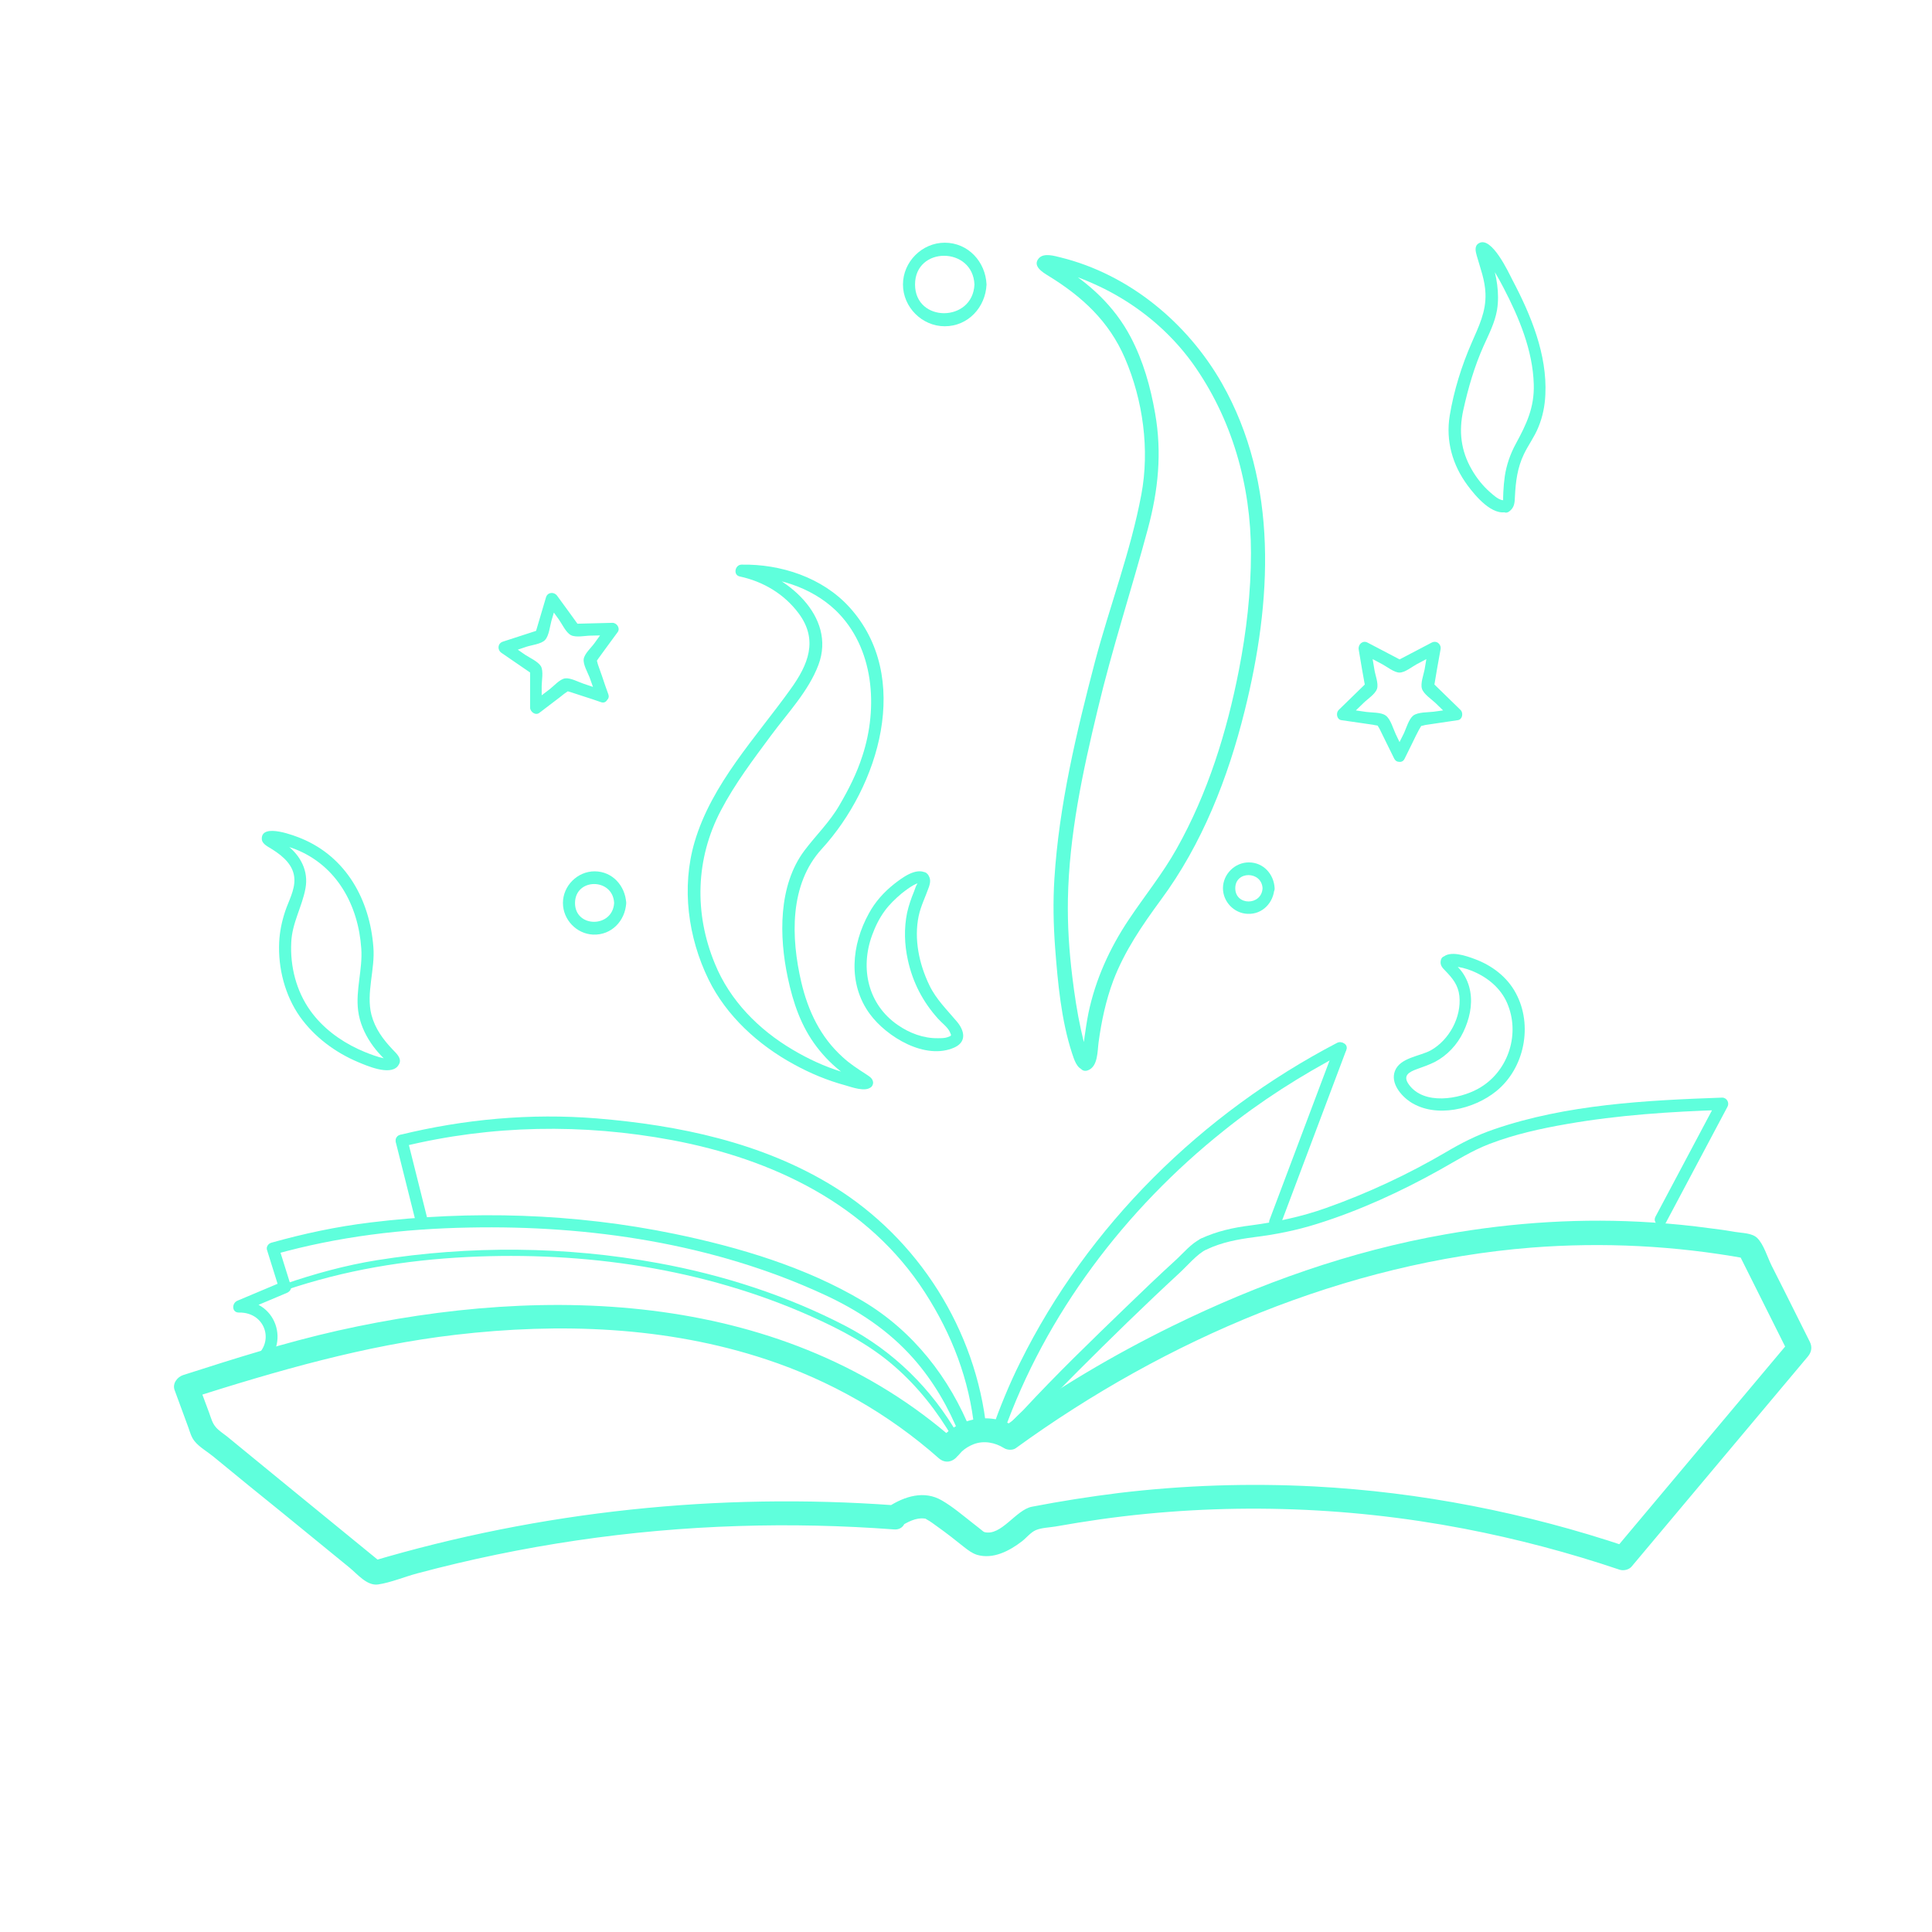 <?xml version="1.0" encoding="utf-8"?>
<!-- Generator: Adobe Illustrator 22.0.1, SVG Export Plug-In . SVG Version: 6.00 Build 0)  -->
<svg version="1.1" id="Layer_2" xmlns="http://www.w3.org/2000/svg" xmlns:xlink="http://www.w3.org/1999/xlink" x="0px" y="0px"
	 viewBox="0 0 800 800" style="enable-background:new 0 0 800 800;" xml:space="preserve">
<style type="text/css">
	.st0{fill:#5FFFDC;}
</style>
<g>
	<g>
		<path class="st0" d="M372.5,632.3c3.1-2,6.8-4,10.3-3.5c1.3,0.2-0.2-0.2,1,0.4c1.5,0.8,2.9,1.9,4.3,2.9c3.8,2.7,7.5,5.6,11.1,8.5
			c1.7,1.3,3.2,2.5,5.3,3.2c6.7,2,13.5-1.6,18.7-5.6c1.8-1.4,3.6-3.7,5.7-4.6c2.3-1,5.7-1.1,8.1-1.5c6.2-1.1,12.4-2.1,18.7-3
			c49.9-7,101.1-5.6,150.6,3.9c21.8,4.2,43.4,9.9,64.4,17c1.6,0.5,3.8,0,4.9-1.3c24.3-29,48.7-58,73-87c1.5-1.8,1.9-3.9,0.8-6.1
			c-3.5-7-7-14-10.5-21c-1.8-3.5-3.5-7-5.3-10.5c-1.7-3.4-3.3-8.9-6-11.5c-2.2-2.1-6.3-2-9.2-2.5c-3.4-0.6-6.8-1.1-10.3-1.5
			c-8-1.1-16-1.9-24-2.4c-28.6-1.9-57.3-0.1-85.5,4.9c-39.4,6.9-77.3,20.4-113.2,38c-24.4,12-47.8,25.8-69.8,41.8c1.7,0,3.4,0,5,0
			c-11.3-6.9-25.1-3.5-32.8,6.8c2.6-0.3,5.2-0.7,7.9-1c-70.3-62-168.5-65.3-255.9-45.7c-21.7,4.9-42.8,11.6-64,18.4
			c-2.4,0.8-4.5,3.5-3.5,6.2c1.9,5.2,3.8,10.4,5.7,15.5c0.7,2,1.2,4,2.6,5.7c1.9,2.4,5.4,4.4,7.7,6.3c9.5,7.8,19,15.6,28.6,23.3
			c9.3,7.6,18.5,15.1,27.8,22.7c3.3,2.7,7.2,7.6,11.8,7c5.4-0.8,11-3.2,16.3-4.6c43.4-11.6,88-18.2,132.9-19.6
			c21.5-0.7,43-0.2,64.5,1.4c6.4,0.5,6.4-9.5,0-10c-72.8-5.3-146.3,2.4-216.3,23.2c1.6,0.4,3.2,0.9,4.9,1.3
			c-14.4-11.8-28.8-23.5-43.2-35.3c-7.2-5.9-14.4-11.8-21.6-17.7c-1.4-1.1-3.4-2.4-4.6-3.8c-1.5-1.7-2-3.8-2.8-6
			c-1.5-4-3-8.1-4.5-12.1c-1.2,2.1-2.3,4.1-3.5,6.2c36.2-11.5,72.3-22,110.1-26.4c42.9-5,87.3-3.5,128.6,10.2
			c26.3,8.7,50.6,22.5,71.4,40.9c2.6,2.3,5.8,1.7,7.9-1c-0.6,0.8,1.3-1.4,1.7-1.8c1.4-1.3,3.1-2.3,4.9-3c4.2-1.6,8.8-0.7,12.5,1.6
			c1.4,0.9,3.7,1,5,0c62-45,136.7-76.9,213.5-83c29.6-2.3,59.4-0.8,88.6,4.5c-1-0.8-2-1.5-3-2.3c7,14,14,28,21,42
			c0.3-2,0.5-4,0.8-6.1c-24.3,29-48.7,58-73,87c1.6-0.4,3.2-0.9,4.9-1.3c-41.7-14-85.3-22.6-129.3-24.9c-27-1.4-54-0.5-80.8,2.7
			c-12.1,1.5-24.2,3.4-36.1,5.7c-6.7,1.3-12.7,12.3-19.7,10.5c-1.1-0.3,0.9,0.6,0,0c-0.4-0.2-0.7-0.4-1-0.7c-0.9-0.7-2.6-2.1-3.8-3
			c-4.1-3.2-8.3-6.8-12.8-9.4c-7.3-4.3-15.5-1.7-22.1,2.6C362.1,627.2,367.1,635.9,372.5,632.3z"/>
	</g>
</g>
<g>
	<g>
		<path class="st0" d="M553.7,431.8c-56,29.2-103.2,75.6-131.3,132.4c-4.5,9-8.3,18.4-11.7,27.9c-1.1,3,3.8,4.3,4.8,1.3
			c17.4-49.2,50.5-92.7,91.1-125.1c15.4-12.4,32.1-23,49.6-32.2C559.1,434.7,556.6,430.4,553.7,431.8L553.7,431.8z"/>
	</g>
</g>
<g>
	<g>
		<path class="st0" d="M499.8,517.3c6.2-2.9,12.6-4.1,19.4-5c8.9-1.1,17.5-2.8,26.1-5.5c17.6-5.5,34.8-13.4,50.9-22.4
			c6.8-3.8,13.2-7.9,20.5-10.7c10.4-4,21.3-6.4,32.3-8.3c21.2-3.7,42.8-5.1,64.2-5.8c-0.7-1.3-1.4-2.5-2.2-3.8
			c-8.5,16-17,32-25.5,48c-1.5,2.8,2.8,5.4,4.3,2.5c8.5-16,17-32,25.5-48c0.9-1.6-0.2-3.8-2.2-3.8c-31.3,1.1-64.5,2.8-94.4,13.1
			c-7.1,2.4-13.6,5.7-20,9.5c-15.7,9.2-32.4,17-49.6,23.1c-10.1,3.6-20.5,5.8-31.1,7.2c-7.3,0.9-14.1,2.4-20.8,5.5
			C494.3,514.4,496.9,518.7,499.8,517.3L499.8,517.3z"/>
	</g>
</g>
<g>
	<g>
		<path class="st0" d="M420.4,594.3c0.5,1.5-0.6,1.3,0.4,0.5c0.6-0.5,1.1-1.4,1.5-1.9c1.9-2.2,3.9-4.4,5.9-6.5
			c5.9-6.3,12-12.5,18.1-18.6c13.7-13.7,27.6-27.3,41.9-40.5c3.4-3.1,7.6-8.2,11.5-10c2.9-1.4,0.4-5.7-2.5-4.3
			c-3.9,1.8-7.4,6.1-10.5,8.9c-6.9,6.3-13.6,12.7-20.3,19.2c-14.5,14-29,28-42.7,42.8c-2,2.1-9.4,8.2-8.2,11.8
			C416.6,598.7,421.4,597.4,420.4,594.3L420.4,594.3z"/>
	</g>
</g>
<g>
	<g>
		<path class="st0" d="M106.9,567c14-8.3,8.6-28.8-7.9-28.5c0.2,1.6,0.4,3.3,0.7,4.9c6.3-2.7,12.7-5.3,19-8c1.2-0.5,2.2-1.6,1.7-3.1
			c-1.7-5.3-3.3-10.7-5-16c-0.6,1-1.2,2.1-1.7,3.1c26.4-7.4,53.2-10.6,80.6-11.1c49.9-1,101,6.6,146.6,27.6
			c14.2,6.5,27,14.9,37.4,26.7c8.2,9.3,14.5,20.2,19.1,31.7c1.2,3,6,1.7,4.8-1.3c-8.9-22.4-24.1-41.9-45-54.3
			c-23.5-14-51.3-22.3-78-27.8c-41.2-8.5-84.1-9.8-125.8-4.7c-14,1.7-27.6,4.6-41.1,8.4c-1.3,0.4-2.2,1.8-1.7,3.1
			c1.7,5.3,3.3,10.7,5,16c0.6-1,1.2-2.1,1.7-3.1c-6.3,2.7-12.7,5.3-19,8c-2.4,1-2.4,5,0.7,4.9c11.4-0.2,15.2,13.4,5.4,19.2
			C101.6,564.3,104.1,568.7,106.9,567L106.9,567z"/>
	</g>
</g>
<g>
	<g>
		<path class="st0" d="M530.5,506.4c9-23.9,18-47.8,27-71.7c1.1-3-3.7-4.3-4.8-1.3c-9,23.9-18,47.8-27,71.7
			C524.5,508.1,529.3,509.4,530.5,506.4L530.5,506.4z"/>
	</g>
</g>
<g>
	<g>
		<path class="st0" d="M118.3,534.2c24.6-8.3,49.3-12.4,75.2-13.7c48.4-2.4,97.8,4.7,142.2,24.5c12.3,5.5,24.4,11.8,34.6,20.7
			c9.8,8.5,17.8,18.7,24.3,29.9c0.8,1.4,3,0.1,2.2-1.3c-11-19.2-26.8-34.8-46.4-45.1c-24.4-12.7-51-21.3-78-26.2
			c-38.2-7-77.9-7.3-116.2-1.2c-13.1,2.1-25.8,5.6-38.4,9.9C116.2,532.3,116.8,534.7,118.3,534.2L118.3,534.2z"/>
	</g>
</g>
<g>
	<g>
		<path class="st0" d="M408.5,592c-4.3-41.2-28.2-79.1-63.5-100.8c-29.4-18.1-63.9-25.3-98-28.1c-27.3-2.2-54.7,0.3-81.3,6.8
			c-3.1,0.8-1.8,5.6,1.3,4.8c36.5-8.9,74.4-9.5,111.3-2.6c41.6,7.8,81.2,26.6,104.7,63.1c11.2,17.4,18.4,36.1,20.5,56.7
			C403.8,595.2,408.8,595.2,408.5,592L408.5,592z"/>
	</g>
</g>
<g>
	<g>
		<path class="st0" d="M177.3,506c-2.9-11.4-5.7-22.9-8.6-34.3c-0.8-3.1-5.6-1.8-4.8,1.3c2.9,11.4,5.7,22.9,8.6,34.3
			C173.3,510.4,178.1,509.1,177.3,506L177.3,506z"/>
	</g>
</g>
<g>
	<g>
		<path class="st0" d="M361.5,448.3c0-1.8-1.6-2.6-2.9-3.5c-3.4-2.2-6.7-4.3-9.7-7.1c-9.2-8.3-14.3-19.1-17.1-31
			c-4.3-18.4-5-40.5,8.5-55.2c23.6-25.8,37.7-71.2,11.4-100.1c-11.2-12.3-28.4-17.9-44.7-17.6c-2.7,0.1-3.5,4.3-0.7,4.9
			c9.8,2.1,18.5,7.3,24.5,15.4c8.1,11,3.8,21.2-3.4,31.2c-14.3,20-32.7,39.2-39.8,63.4c-5.5,18.8-2.7,39.5,5.8,56.9
			c7.4,15.1,20.6,27.1,35.3,35.1c6.7,3.7,13.9,6.7,21.3,8.7c2.5,0.7,8.5,3,10.8,0.6c2.3-2.3-1.3-5.8-3.5-3.5
			c1.3-1.3,1.3-0.1,0.1-0.6c-0.5-0.2-1.3-0.2-1.9-0.3c-2.4-0.4-4.7-1.1-7-1.8c-7.1-2.2-13.8-5.3-20.2-9.1
			c-14.1-8.3-26.1-20.4-32.3-35.7c-8.6-20.8-8-43.4,2.5-63.4c5.8-11.1,13.4-21.1,20.8-31.1c6.8-9.2,15.5-18.3,19.6-29.2
			c7.6-20.2-13.5-37.6-31.3-41.4c-0.2,1.6-0.4,3.3-0.7,4.9c14-0.3,28.8,4.1,39.1,13.9c16,15.4,17.7,40.2,11.1,60.3
			c-2.3,7.2-5.7,13.9-9.5,20.4c-4.1,7.1-9.7,12.4-14.5,18.8c-10.9,14.5-10.5,35.7-6.9,52.6c2.2,10.4,5.5,20.2,12,28.7
			c3.2,4.2,6.9,7.9,11.2,11.1c1.6,1.3,3.4,2.4,5.1,3.5c0.3,0.2,0.9,0.6,1.3,0.8c1.8,0.7,0.7,1.6,0.7-0.7
			C356.5,451.5,361.5,451.6,361.5,448.3z"/>
	</g>
</g>
<g>
	<g>
		<path class="st0" d="M450.5,443.2c4.2-1.6,3.9-8,4.4-11.6c1.2-8.8,3-17.3,6.1-25.6c4.7-12.3,12-22.9,19.7-33.4
			c17.1-23.1,27.8-50.5,34.7-78.3c11.2-45,14.2-94.1-9.5-135.7c-14.3-25-38.4-45-66.7-52c-2.5-0.6-6.9-2-9,0.3
			c-2.9,3.2,1.6,5.9,3.9,7.3c14,8.6,25.1,18.8,31.7,34.1c7.5,17.4,10.3,37.9,6.8,56.5c-4.4,23.5-13.1,46.2-19.2,69.2
			c-7.7,29.4-14.9,59.5-16.8,89.9c-0.6,9.5-0.4,19,0.3,28.5c1.1,14.4,2.5,29.9,7,43.7c0.8,2.3,1.9,6.5,4.9,6.9
			c3.8,0.5,5.4-5.2,1.6-5.8c0.8,0.1,0.7,0.7,0.2-0.4c-0.4-0.8-0.6-1.6-0.9-2.4c-0.9-2.6-1.5-5.3-2.1-8c-1.6-7.3-2.7-14.7-3.6-22.1
			c-1.3-10.6-2-21.3-1.8-32c0.5-26.5,6.1-52.7,12.3-78.4c6-25.3,14.1-49.9,20.8-74.9c4.3-16,5.9-31.5,3-47.9
			c-1.9-10.9-4.9-21.6-10.1-31.5c-6.8-12.9-17.1-22.3-29.4-29.8c-0.9-0.6-1.9-1.4-2.9-1.8c-0.3-0.1-0.7-0.6-0.9-0.6
			c0,0-0.1-0.1-0.1-0.1c-1.2-1-1.8,0.4-1.6,4.1c0.7,0.6,3.8,0.6,4.8,0.8c6.6,1.7,13.1,4.4,19.2,7.4c14.3,7.2,26.8,17.5,36.3,30.5
			C510.2,173.2,518,201,518,229c0,16.3-1.9,32.6-5,48.5c-5,25.6-12.9,51-25.7,73.8c-5.8,10.4-13.3,19.6-19.9,29.5
			c-7.9,11.8-13.8,24.8-16.7,38.7c-0.7,3.5-1.2,7-1.7,10.5c-0.2,1.8-0.4,3.6-0.7,5.3c-0.3,1.8-1.3,2.8,0.5,2.1
			C445.3,438.8,446.8,444.6,450.5,443.2z"/>
	</g>
</g>
<g>
	<g>
		<path class="st0" d="M380.6,365.4c-0.8-1-0.2-0.4-0.8,0.6c-0.6,0.9-0.9,2.1-1.3,3.1c-1.2,2.9-2.2,5.8-2.9,8.9
			c-1.3,6.4-1.1,13,0.3,19.4c2,9.3,6.2,17.4,12.5,24.4c1.4,1.6,4,3.5,4.9,5.5c0.6,1.5,1,1.5-1,2.2c-1.1,0.4-2.7,0.4-3.9,0.4
			c-6,0.1-11.8-2.1-16.7-5.5c-12.3-8.5-15.6-23.4-10.6-37.1c1.3-3.6,3-7.1,5.3-10.2c1.9-2.6,4.4-5,6.9-7.1c0.9-0.7,6.2-5,7.7-4.2
			c2.8,1.6,5.3-2.7,2.5-4.3c-4.2-2.5-10.1,2.1-13.2,4.5c-4.3,3.4-7.9,7.4-10.5,12.2c-7.2,13-8.8,29.2,0.4,41.7
			c6.9,9.4,23,19.3,35.1,13.8c5.1-2.4,4-7,1-10.6c-4.1-4.9-8.7-9.3-11.5-15.2c-4.2-8.7-6.4-19-4.4-28.6c0.9-4.2,2.8-7.9,4.2-11.9
			c0.7-2,0.9-3.7-0.5-5.4C382.1,359.4,378.6,363,380.6,365.4z"/>
	</g>
</g>
<g>
	<g>
		<path class="st0" d="M165.4,440.3c0.9-2.3-1.4-4.2-2.8-5.7c-4-4.2-7.3-8.7-8.8-14.4c-2.3-9,1.6-18.9,0.8-28.1
			c-1.5-19.5-11.2-37.2-29.8-44.9c-2.4-1-16.5-6.6-16.4,0.1c0,2.3,2.9,3.4,4.5,4.5c4.4,2.8,8.8,6.6,9,12.2c0.2,4.6-2.4,9.1-3.8,13.3
			c-1.4,4.2-2.3,8.5-2.5,12.9c-0.5,10.7,2.4,22,8.6,30.8c6,8.4,14.6,14.8,24.1,18.8c3.6,1.5,12.9,5.6,16.3,1.8
			c2.2-2.4-1.4-5.9-3.5-3.5c-1.2,1.3-11-2.8-12.8-3.7c-7.7-3.6-14.8-8.9-19.8-15.9c-5.8-8.1-8.4-18.3-7.9-28.2
			c0.3-8.1,4.5-14.8,5.9-22.5c1.3-7.1-2-13.4-7.5-17.7c-1.2-0.9-2.4-1.7-3.6-2.5c-0.4-0.3-1.5-1.2-2-1.2c-0.1-0.1-0.2-0.1-0.2-0.2
			c-1.1-0.8-1.4,0.2-1,3.1c0.3,0.3,3.7,0.4,4.2,0.5c2,0.4,3.9,1.1,5.8,1.8c17.3,6.8,26.2,23.3,27.4,41.2c0.6,8.6-2.4,17.2-1.3,25.7
			c0.6,4.8,2.6,9.4,5.3,13.4c1.2,1.8,2.6,3.5,4.1,5.1c0.4,0.5,0.9,0.9,1.3,1.3c0.9,0.9,1.1,1.9,1.5,0.8
			C159.4,442,164.3,443.3,165.4,440.3z"/>
	</g>
</g>
<g>
	<g>
		<path class="st0" d="M596.6,397.7c-0.4,1.9,0.6,3,1.9,4.3c3,3.1,5.3,5.9,5.8,10.4c0.9,8.8-4.2,18.2-11.8,22.5
			c-4.5,2.5-12.8,3-14.9,8.6c-1.9,5,2.5,10.2,6.4,12.8c10.6,6.9,26.4,3,35.6-4.5c11.7-9.5,15.2-27.3,8.1-40.5
			c-3.6-6.8-10-11.6-17.1-14.2c-3.2-1.2-10.4-3.8-13.3-0.5c-2.1,2.4,1.4,6,3.5,3.5c-0.2,0.2,2.1,0.2,3,0.3c2.6,0.4,5.2,1.3,7.5,2.4
			c5.9,2.8,10.9,7.4,13.2,13.6c4.9,12.7-0.4,27.8-12.4,34.4c-7.9,4.4-22.5,6.9-28.7-1.7c-2.7-3.7,0-5.2,3.3-6.4
			c2.5-0.9,5.1-1.8,7.5-3c5.1-2.7,9.2-7.1,11.7-12.3c2.5-5.2,3.9-11.1,2.9-16.8c-0.5-2.9-1.6-5.6-3.3-8c-0.8-1.1-1.8-2.2-2.7-3.1
			c-0.3-0.3-0.7-0.8-1-1c-1.2-0.6-0.2-1.6-0.6,0.5C602,395.9,597.2,394.5,596.6,397.7z"/>
	</g>
</g>
<g>
	<g>
		<path class="st0" d="M624.9,211.8c2.2-1.6,2.3-3.6,2.4-6.2c0.3-6.1,1-11.9,3.7-17.5c1.8-3.8,4.4-7.2,6-11.2
			c1.8-4.3,2.7-8.9,2.9-13.5c0.8-16.6-6-33-13.6-47.4c-1.5-2.9-8.6-18.4-13.9-15.3c-2,1.1-1.4,3.4-0.9,5.2
			c1.5,5.3,3.4,10.1,3.6,15.6c0.3,7.6-2.8,13.7-5.7,20.4c-4.2,9.6-7.4,19.9-9.1,30.2c-1.7,10.4,1.1,20.4,7.4,28.9
			c3.1,4.2,10.4,13.1,16.7,10.8c3-1.1,1.7-5.9-1.3-4.8c-1.9,0.7-4.7-2-6-3.1c-3.1-2.7-5.7-6-7.7-9.5c-4.5-7.8-5.4-15.8-3.5-24.5
			c2-9.1,4.6-18.1,8.4-26.6c2.2-4.9,4.7-9.7,5.6-15c1.1-6.9-0.2-14-2.3-20.6c-0.2-0.7-0.7-3.3-1.3-3.9c-0.9-0.9-3.1,0.4-2.8,1.5
			c0.1,0.4,1.1,1.2,1.4,1.6c3.1,3.7,5.5,8.1,7.7,12.3c6.4,12.3,12.1,25.9,12.5,39.9c0.3,9.6-3,16.5-7.4,24.6
			c-2.3,4.2-3.9,8.8-4.6,13.5c-0.3,2.2-0.5,4.3-0.6,6.5c0,0.9-0.2,3.6,0,3.5C619.8,209.4,622.3,213.7,624.9,211.8z"/>
	</g>
</g>
<g>
	<g>
		<path class="st0" d="M254.3,373.9c-0.6,10.4-16.2,10.4-16.2,0C238.2,363.4,253.8,363.5,254.3,373.9c0.2,3.2,5.2,3.2,5,0
			c-0.4-7.1-5.7-13.1-13.1-13.1c-7.1,0-13.1,6-13.1,13.1c0,6.9,5.6,12.8,12.5,13.1c7.6,0.3,13.3-5.7,13.7-13.1
			C259.5,370.7,254.5,370.7,254.3,373.9z"/>
	</g>
</g>
<g>
	<g>
		<path class="st0" d="M522.8,367.8c-0.4,7.3-11.3,7.3-11.3,0C511.5,360.5,522.4,360.6,522.8,367.8c0.2,3.2,5.2,3.2,5,0
			c-0.3-5.8-4.6-10.7-10.7-10.7c-5.8,0-10.7,4.9-10.7,10.7c0,5.6,4.6,10.4,10.2,10.6c6.2,0.3,10.8-4.7,11.1-10.6
			C528,364.6,523,364.6,522.8,367.8z"/>
	</g>
</g>
<g>
	<g>
		<path class="st0" d="M403.5,117.8c-0.7,15.8-24.6,15.9-24.6,0C378.9,101.9,402.8,102,403.5,117.8c0.1,3.2,5.1,3.2,5,0
			c-0.4-9.4-7.6-17.3-17.3-17.3c-9.4,0-17.3,7.9-17.3,17.3c0,9.4,7.9,17.3,17.3,17.3c9.7,0,16.9-7.9,17.3-17.3
			C408.6,114.6,403.6,114.6,403.5,117.8z"/>
	</g>
</g>
<g>
	<g>
		<path class="st0" d="M250.1,285.9c-2.8-0.9-5.7-1.8-8.5-2.8c-2.1-0.7-5.4-2.5-7.6-2.2c-2.2,0.3-4.7,3.2-6.4,4.5
			c-2.4,1.8-4.7,3.6-7.1,5.4c1.3,0.7,2.5,1.4,3.8,2.2c0-3,0-5.9,0-8.9c0-2.2,0.8-6.2-0.3-8.2c-1.2-2-4.8-3.6-6.6-4.8
			c-2.4-1.7-4.9-3.4-7.3-5.1c-0.2,1.5-0.4,3-0.6,4.6c2.8-0.9,5.7-1.8,8.5-2.8c2.1-0.7,6.1-1.1,7.7-2.8c1.6-1.7,2-5.6,2.6-7.8
			c0.8-2.8,1.7-5.7,2.5-8.5c-1.5,0.2-3,0.4-4.6,0.6c1.7,2.4,3.5,4.8,5.2,7.2c1.3,1.8,2.9,5.4,5,6.5c2.1,1.1,6,0.2,8.2,0.2
			c3-0.1,5.9-0.1,8.9-0.2c-0.7-1.3-1.4-2.5-2.2-3.8c-1.7,2.4-3.5,4.8-5.2,7.2c-1.3,1.8-4.1,4.3-4.4,6.5c-0.3,2.2,1.6,5.5,2.4,7.5
			c1,2.8,2,5.6,3,8.4c1.1,3,5.9,1.7,4.8-1.3c-0.9-2.5-1.8-5-2.6-7.5c-0.6-1.6-1.1-3.2-1.7-4.8c-0.3-0.9-0.7-3.5-1-1.7
			c-0.3,1.8,0.8-0.4,1.3-1c1.1-1.5,2.1-2.9,3.2-4.4c1.6-2.1,3.1-4.3,4.7-6.4c1.1-1.6-0.4-3.8-2.2-3.8c-5.3,0.1-10.6,0.3-15.8,0.4
			c0.7,0.4,1.4,0.8,2.2,1.2c-3.1-4.3-6.2-8.6-9.3-12.8c-1.2-1.7-3.9-1.6-4.6,0.6c-1.5,5.1-3,10.1-4.5,15.2c0.6-0.6,1.2-1.2,1.7-1.7
			c-5,1.6-10.1,3.3-15.1,4.9c-2.1,0.7-2.4,3.3-0.6,4.6c4.4,3,8.7,6,13.1,9c-0.4-0.7-0.8-1.4-1.2-2.2c0,5.3,0,10.6,0,15.9
			c0,1.7,2.2,3.4,3.8,2.2c2.1-1.6,4.2-3.2,6.3-4.8c1.3-1,2.7-2,4-3.1c0.5-0.4,3.3-2,1.3-1.6c-1.7,0.4,0.4,0.5,1.4,0.9
			c1.7,0.6,3.5,1.1,5.2,1.7c2.5,0.8,5,1.6,7.5,2.5C251.8,291.7,253.1,286.9,250.1,285.9z"/>
	</g>
</g>
<g>
	<g>
		<path class="st0" d="M581.7,311.7c-1.3-2.6-2.6-5.2-3.8-7.8c-1-2.1-2.1-6.2-4.1-7.6c-1.8-1.4-5.8-1.2-8-1.5c-3-0.4-6-0.9-9.1-1.3
			c0.4,1.4,0.7,2.8,1.1,4.2c2.3-2.2,4.6-4.5,6.9-6.7c1.5-1.5,4.8-3.6,5.5-5.8c0.7-2.2-0.8-5.8-1.1-8c-0.5-3.2-1.1-6.3-1.6-9.5
			c-1.2,0.9-2.4,1.9-3.7,2.8c2.8,1.5,5.7,3,8.5,4.5c1.9,1,5,3.5,7.2,3.5c2.3,0,5.3-2.5,7.2-3.5c2.8-1.5,5.7-3,8.5-4.5
			c-1.2-0.9-2.4-1.9-3.7-2.8c-0.5,3.2-1.1,6.3-1.6,9.5c-0.4,2.1-1.8,5.8-1.1,8c0.7,2.2,3.9,4.3,5.5,5.8c2.3,2.2,4.6,4.5,6.9,6.7
			c0.4-1.4,0.7-2.8,1.1-4.2c-2.9,0.4-5.7,0.8-8.6,1.2c-2.3,0.3-6.5,0.1-8.5,1.6c-1.8,1.4-2.9,5.2-3.8,7.2c-1.4,2.7-2.7,5.5-4.1,8.2
			c-1.4,2.9,2.9,5.4,4.3,2.5c1.1-2.3,2.3-4.6,3.4-6.9c0.8-1.7,1.6-3.3,2.5-5c0.4-0.8,2.2-3.3,0.7-2.2c-1.5,1.1,1.2,0.3,2,0.1
			c1.8-0.3,3.6-0.5,5.4-0.8c2.7-0.4,5.4-0.8,8.1-1.2c1.9-0.3,2.3-3,1.1-4.2c-3.9-3.8-7.8-7.6-11.7-11.4c0.2,0.8,0.4,1.6,0.6,2.4
			c0.9-5.4,1.8-10.8,2.8-16.1c0.4-2.1-1.6-3.9-3.7-2.8c-4.8,2.5-9.7,5.1-14.5,7.6c0.8,0,1.7,0,2.5,0c-4.8-2.5-9.7-5.1-14.5-7.6
			c-2-1.1-4,0.7-3.7,2.8c0.9,5.4,1.8,10.8,2.8,16.1c0.2-0.8,0.4-1.6,0.6-2.4c-3.9,3.8-7.8,7.6-11.7,11.4c-1.2,1.2-0.8,3.9,1.1,4.2
			c2.5,0.4,5.1,0.7,7.6,1.1c1.8,0.3,3.7,0.5,5.5,0.8c0.5,0.1,4.1,0.9,2.3-0.1c-1.4-0.8,0,0.9,0.5,1.9c0.8,1.6,1.6,3.2,2.4,4.9
			c1.2,2.4,2.4,4.9,3.6,7.3C578.8,317.1,583.1,314.6,581.7,311.7z"/>
	</g>
</g>
</svg>
